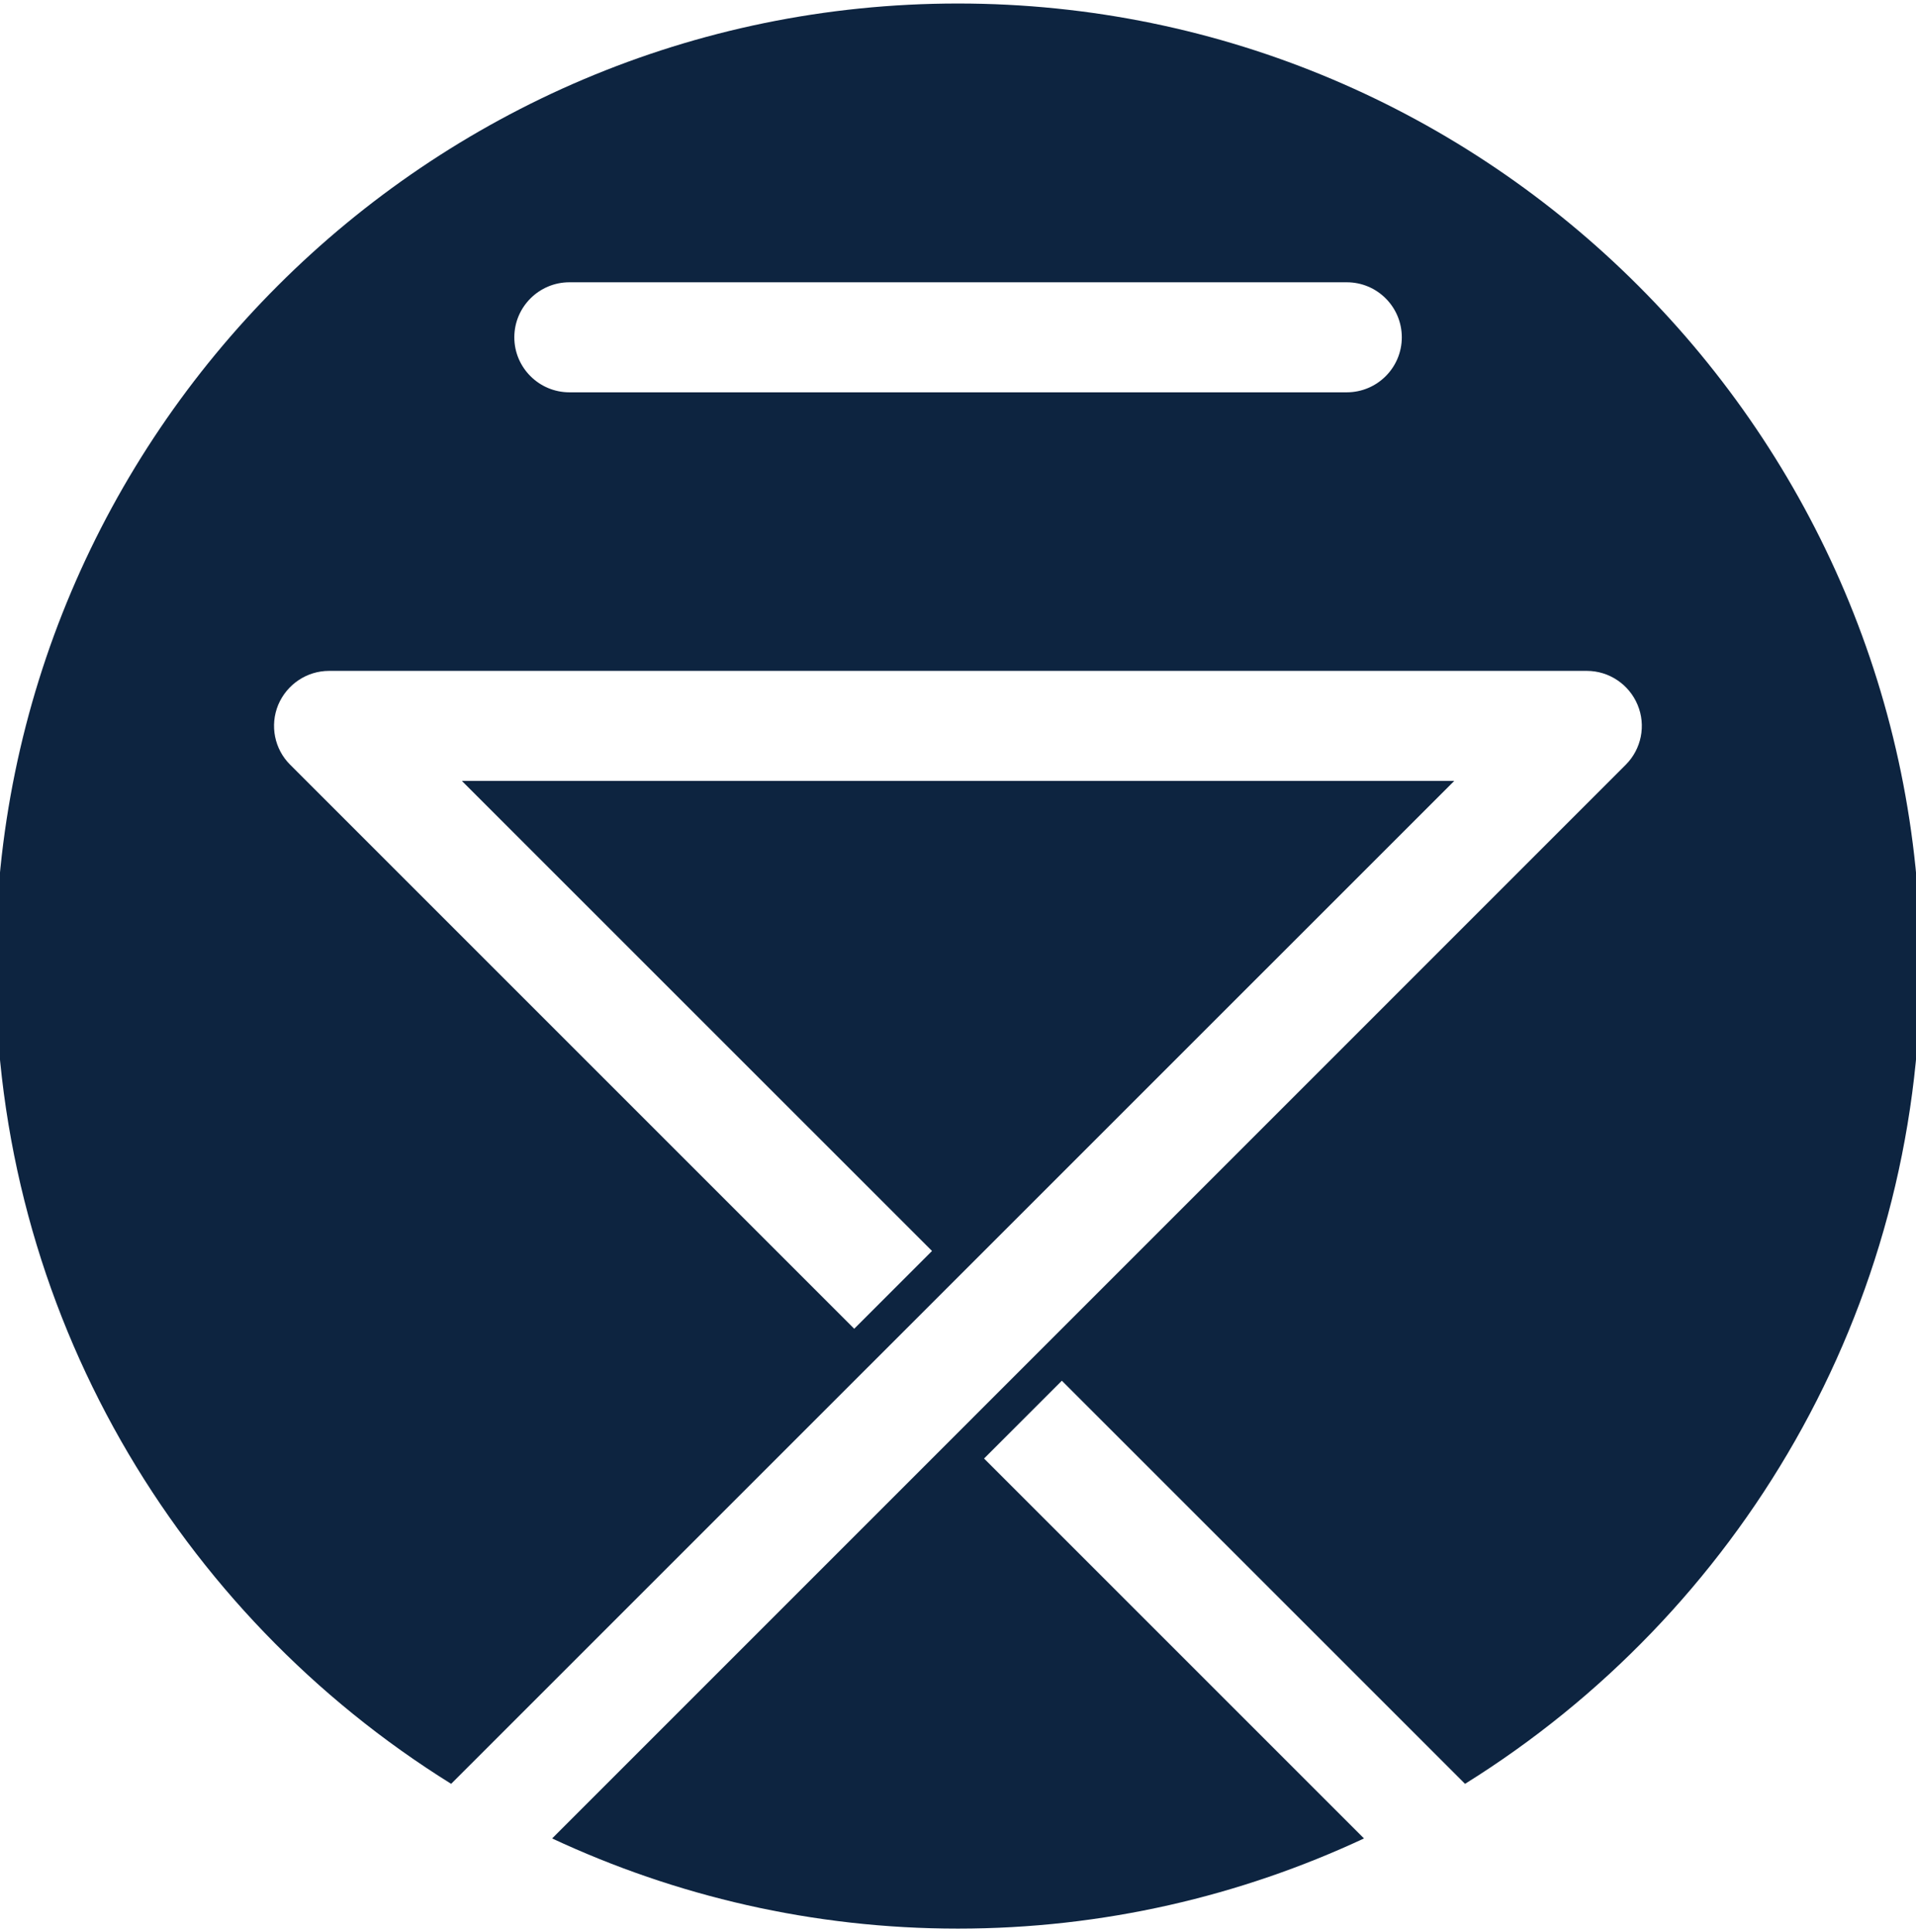 <?xml version="1.0" encoding="utf-8"?>
<!-- Generator: Adobe Illustrator 16.0.4, SVG Export Plug-In . SVG Version: 6.00 Build 0)  -->
<!DOCTYPE svg PUBLIC "-//W3C//DTD SVG 1.1//EN" "http://www.w3.org/Graphics/SVG/1.1/DTD/svg11.dtd">
<svg version="1.1" id="Layer_1" xmlns="http://www.w3.org/2000/svg" xmlns:xlink="http://www.w3.org/1999/xlink" x="0px" y="0px"
	 width="30px" height="30.254px" viewBox="0 0 30 30.254" enable-background="new 0 0 30 30.254" xml:space="preserve">
<g>
	<path fill="#0D2440" d="M14.999,0.055c-8.309,0-15.07,6.762-15.07,15.072c0,5.399,2.855,10.143,7.135,12.805L22.77,12.228H7.232
		l7.361,7.36l-1.218,1.218l-8.831-8.831c-0.247-0.244-0.321-0.615-0.188-0.938c0.135-0.32,0.447-0.532,0.796-0.532h19.695
		c0.347,0,0.661,0.212,0.794,0.532c0.135,0.323,0.059,0.694-0.186,0.938L8.645,28.787c1.932,0.902,4.084,1.412,6.354,1.412
		c2.273,0,4.426-0.51,6.358-1.412l-5.949-5.949l1.218-1.218l6.313,6.312c4.276-2.662,7.132-7.405,7.132-12.805
		C30.071,6.816,23.311,0.055,14.999,0.055z M21.087,6.143H8.915c-0.474,0-0.862-0.386-0.862-0.861c0-0.477,0.389-0.862,0.862-0.862
		h12.172c0.477,0,0.862,0.386,0.862,0.862C21.949,5.757,21.563,6.143,21.087,6.143z"/>
</g>
</svg>
